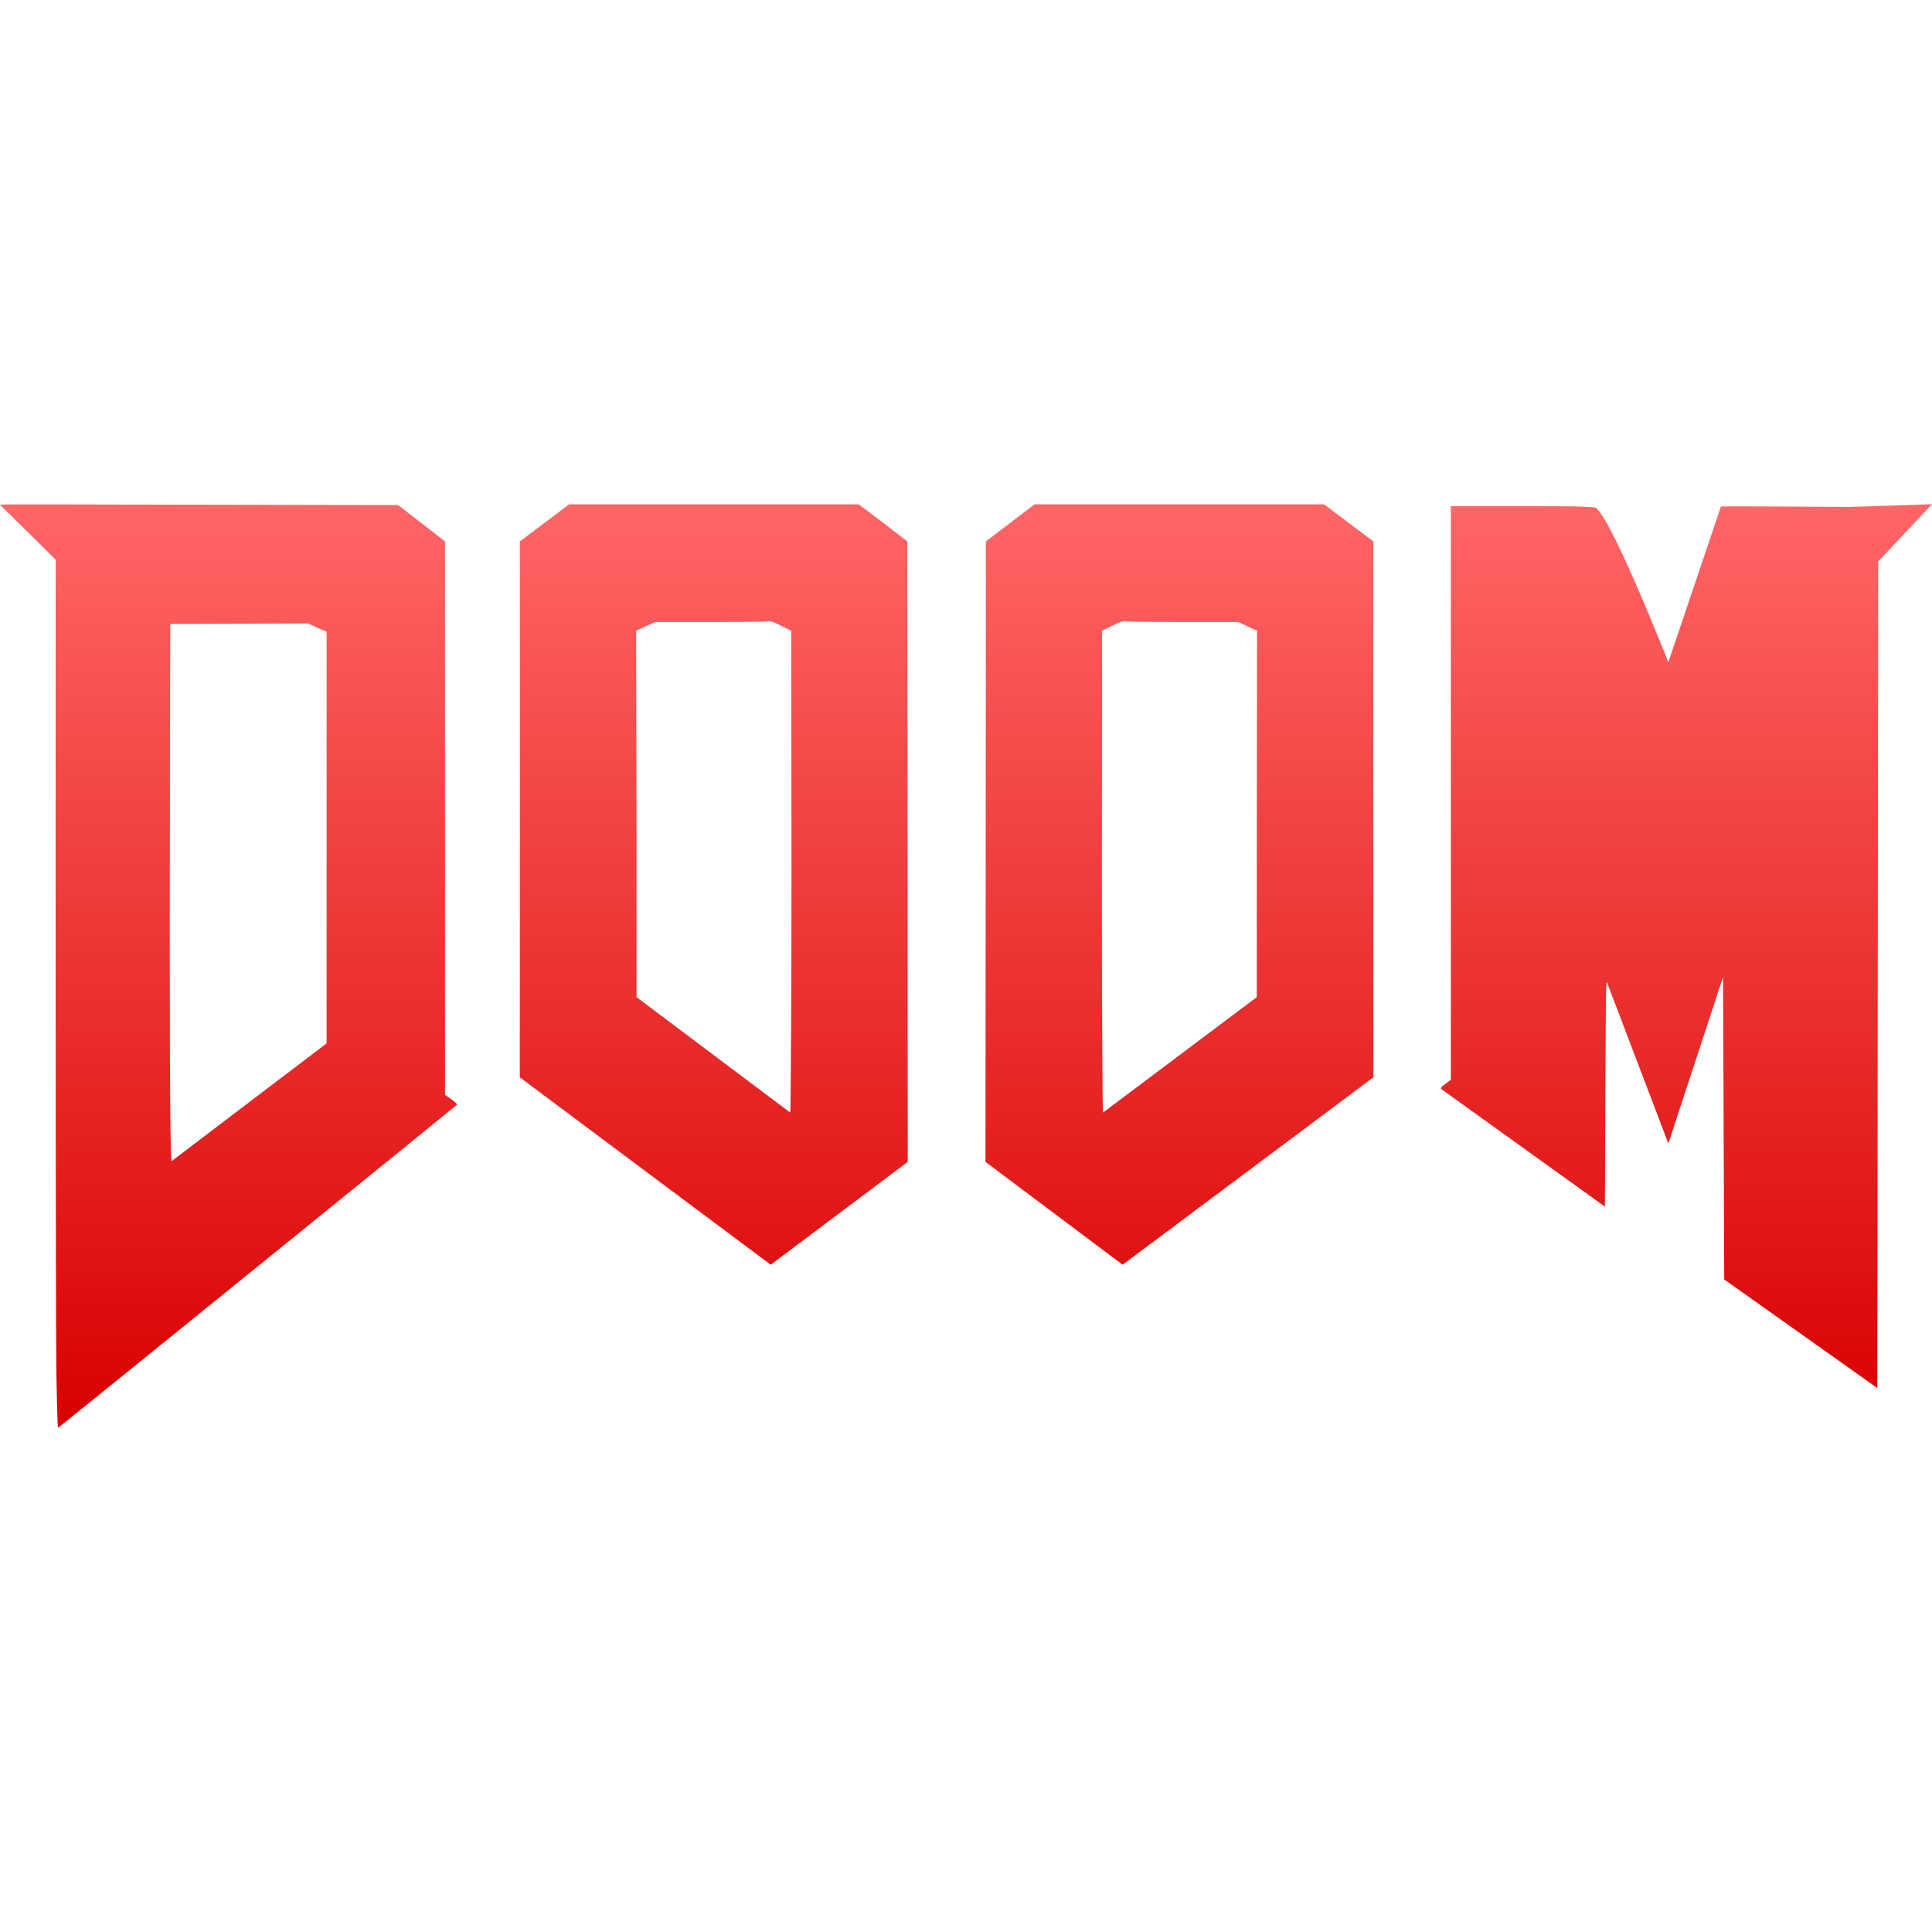 <svg xmlns="http://www.w3.org/2000/svg" xmlns:xlink="http://www.w3.org/1999/xlink" width="64" height="64" viewBox="0 0 64 64" version="1.1">
<defs>
<linearGradient id="linear0" gradientUnits="userSpaceOnUse" x1="0" y1="0" x2="0" y2="1" gradientTransform="matrix(64,0,0,30.59,0,16.703)">
<stop offset="0" style="stop-color:#ff6666;stop-opacity:1;"/>
<stop offset="1" style="stop-color:#d90000;stop-opacity:1;"/>
</linearGradient>
</defs>
<g id="surface1">
<path style=" stroke:none;fill-rule:nonzero;fill:url(#linear0);" d="M 64 16.703 L 61.273 16.793 C 59.277 16.777 57.027 16.77 57.008 16.777 L 55.266 21.941 C 55.266 21.941 53.207 16.703 52.793 16.805 L 52.461 16.785 C 52.281 16.773 51.422 16.766 50.234 16.766 L 48.062 16.766 L 48.062 35.77 L 47.891 35.898 C 47.738 36.008 47.715 36.043 47.746 36.078 L 53.164 39.969 L 53.18 36.184 C 53.195 32.703 53.199 32.422 53.246 32.574 L 55.266 37.879 L 57.078 32.367 L 57.117 42.383 L 62.188 45.98 L 62.203 32.02 L 62.219 18.598 Z M 18.852 16.707 L 18.039 17.32 L 17.223 17.934 L 17.223 26.809 L 17.219 35.688 L 25.531 41.895 L 30.07 38.488 L 30.066 28.211 L 30.055 17.934 L 29.258 17.32 L 28.449 16.707 Z M 34.27 16.707 L 32.66 17.934 L 32.645 38.488 L 37.188 41.895 L 45.496 35.688 L 45.492 26.809 L 45.492 17.934 L 44.676 17.32 L 43.863 16.707 Z M 0 16.719 L 1.844 18.539 L 1.844 31.457 C 1.844 38.559 1.855 44.859 1.867 45.461 L 1.867 45.465 C 1.883 46.23 1.898 47.309 1.93 47.293 C 2.016 47.238 15.125 36.617 15.141 36.594 C 15.148 36.574 15.062 36.496 14.953 36.414 L 14.742 36.27 L 14.742 17.934 L 13.969 17.336 L 13.188 16.73 L 6.68 16.719 C 2.43 16.715 -0.02 16.699 0 16.719 Z M 25.297 20.59 C 25.52 20.566 25.559 20.57 25.875 20.727 L 26.211 20.895 L 26.219 28.746 C 26.219 32.32 26.199 36.859 26.176 36.855 L 21.086 33.031 L 21.086 27.555 L 21.074 20.891 L 21.391 20.746 L 21.703 20.605 L 23.379 20.605 C 24.301 20.605 25.164 20.598 25.297 20.59 Z M 37.426 20.59 C 37.555 20.598 38.414 20.605 39.34 20.605 L 41.016 20.605 L 41.324 20.746 L 41.641 20.891 L 41.633 27.555 L 41.633 33.031 L 36.539 36.855 C 36.516 36.859 36.5 32.32 36.5 28.746 L 36.508 20.895 L 36.84 20.727 C 37.16 20.57 37.199 20.566 37.426 20.59 Z M 10.207 20.652 L 10.516 20.793 L 10.82 20.93 L 10.82 34.562 L 5.684 38.465 C 5.621 38.484 5.617 31.848 5.629 26.594 L 5.641 20.668 L 8.164 20.66 Z M 10.207 20.652 "/>
</g>
</svg>
